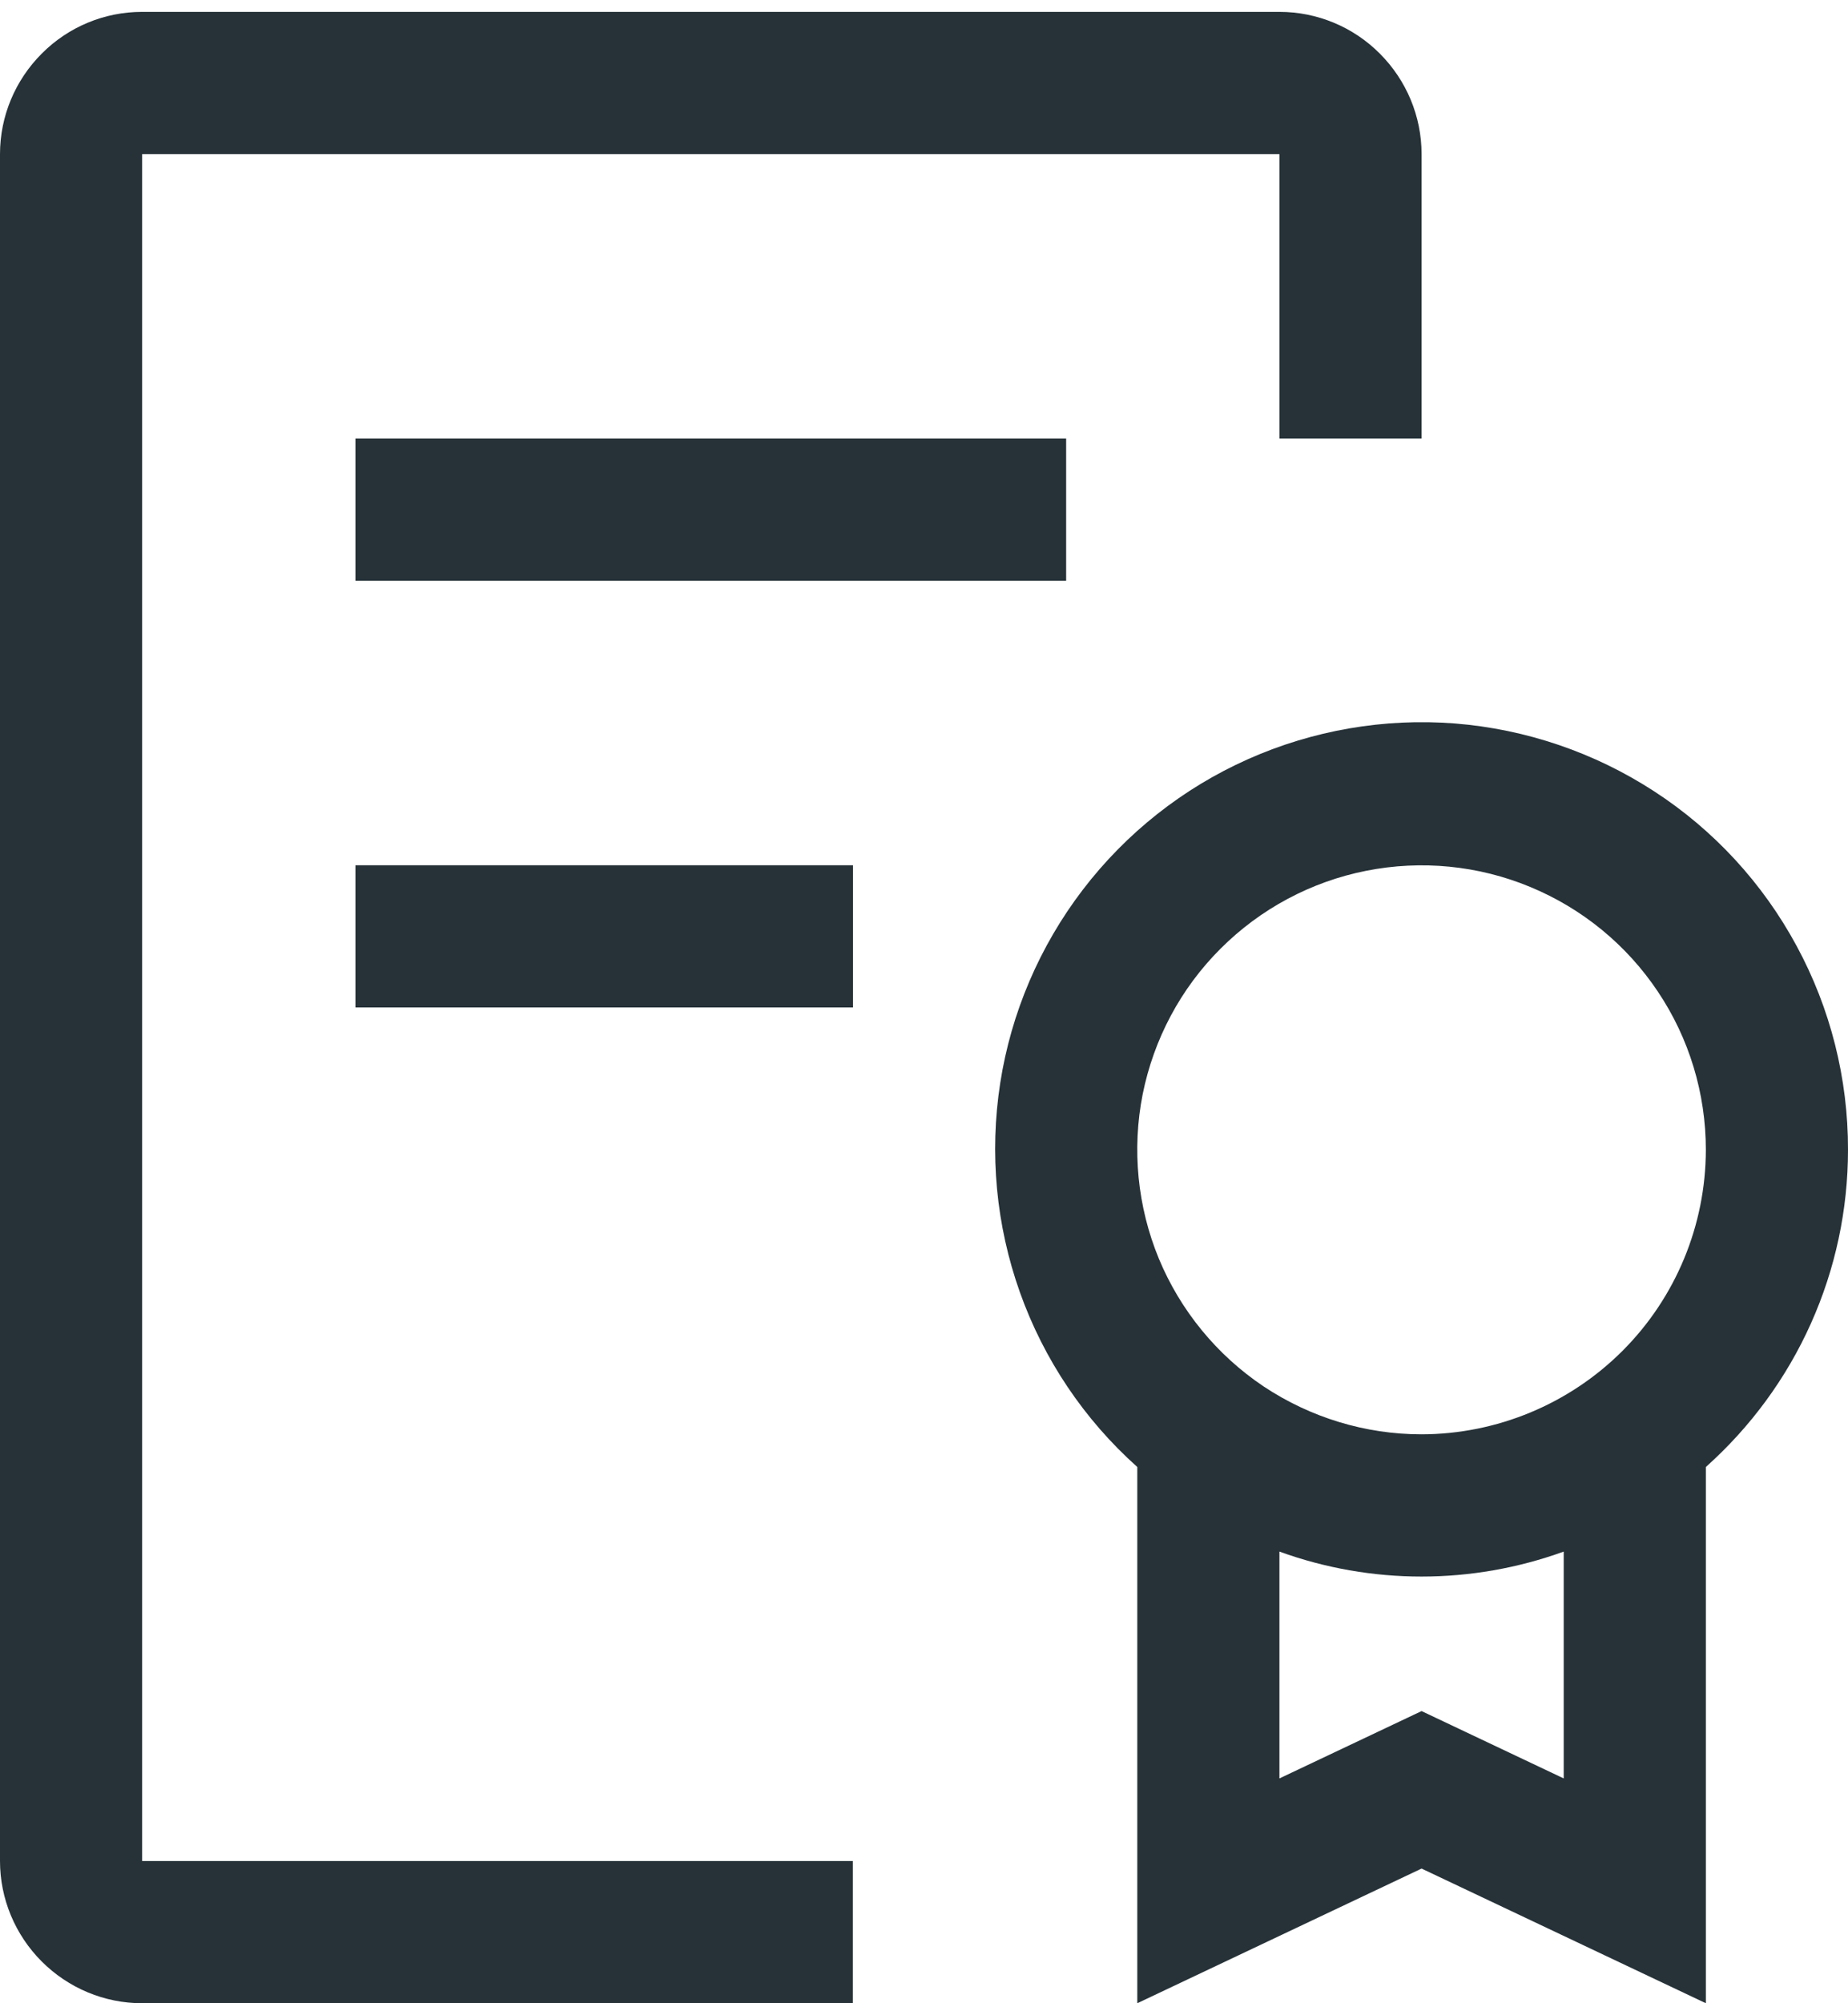 <svg width="12" height="13" viewBox="0 0 12 13" fill="none" xmlns="http://www.w3.org/2000/svg">
<path d="M12 7.462C12.001 6.999 11.886 6.544 11.666 6.138C11.446 5.731 11.128 5.386 10.741 5.135C10.353 4.883 9.909 4.732 9.448 4.695C8.988 4.659 8.525 4.739 8.103 4.927C7.681 5.115 7.313 5.406 7.032 5.773C6.751 6.14 6.566 6.572 6.495 7.028C6.424 7.485 6.468 7.952 6.623 8.387C6.778 8.822 7.04 9.212 7.385 9.52V13L9.231 12.126L11.077 13V9.52C11.367 9.261 11.6 8.944 11.759 8.589C11.918 8.235 12 7.85 12 7.462ZM10.154 11.541L9.231 11.104L8.308 11.541V10.069C8.904 10.285 9.557 10.285 10.154 10.069V11.541ZM9.231 9.308C8.866 9.308 8.509 9.199 8.205 8.997C7.902 8.794 7.665 8.505 7.525 8.168C7.386 7.831 7.349 7.459 7.42 7.101C7.492 6.743 7.667 6.414 7.926 6.156C8.184 5.898 8.513 5.722 8.871 5.651C9.229 5.58 9.6 5.616 9.937 5.756C10.275 5.896 10.563 6.132 10.766 6.436C10.969 6.739 11.077 7.096 11.077 7.462C11.076 7.951 10.882 8.42 10.536 8.766C10.19 9.112 9.72 9.307 9.231 9.308ZM2.308 5.615H5.539V6.538H2.308V5.615ZM2.308 2.846H6.923V3.769H2.308V2.846Z" fill="#263238"/>
<path d="M0.923 13C0.678 13 0.444 12.902 0.271 12.729C0.098 12.556 0 12.322 0 12.077V1C0 0.755 0.098 0.521 0.271 0.348C0.444 0.174 0.678 0.077 0.923 0.077H8.308C8.552 0.077 8.787 0.174 8.96 0.348C9.133 0.521 9.231 0.755 9.231 1V2.846H8.308V1H0.923V12.077H5.538V13H0.923Z" fill="#263238"/>
</svg>

